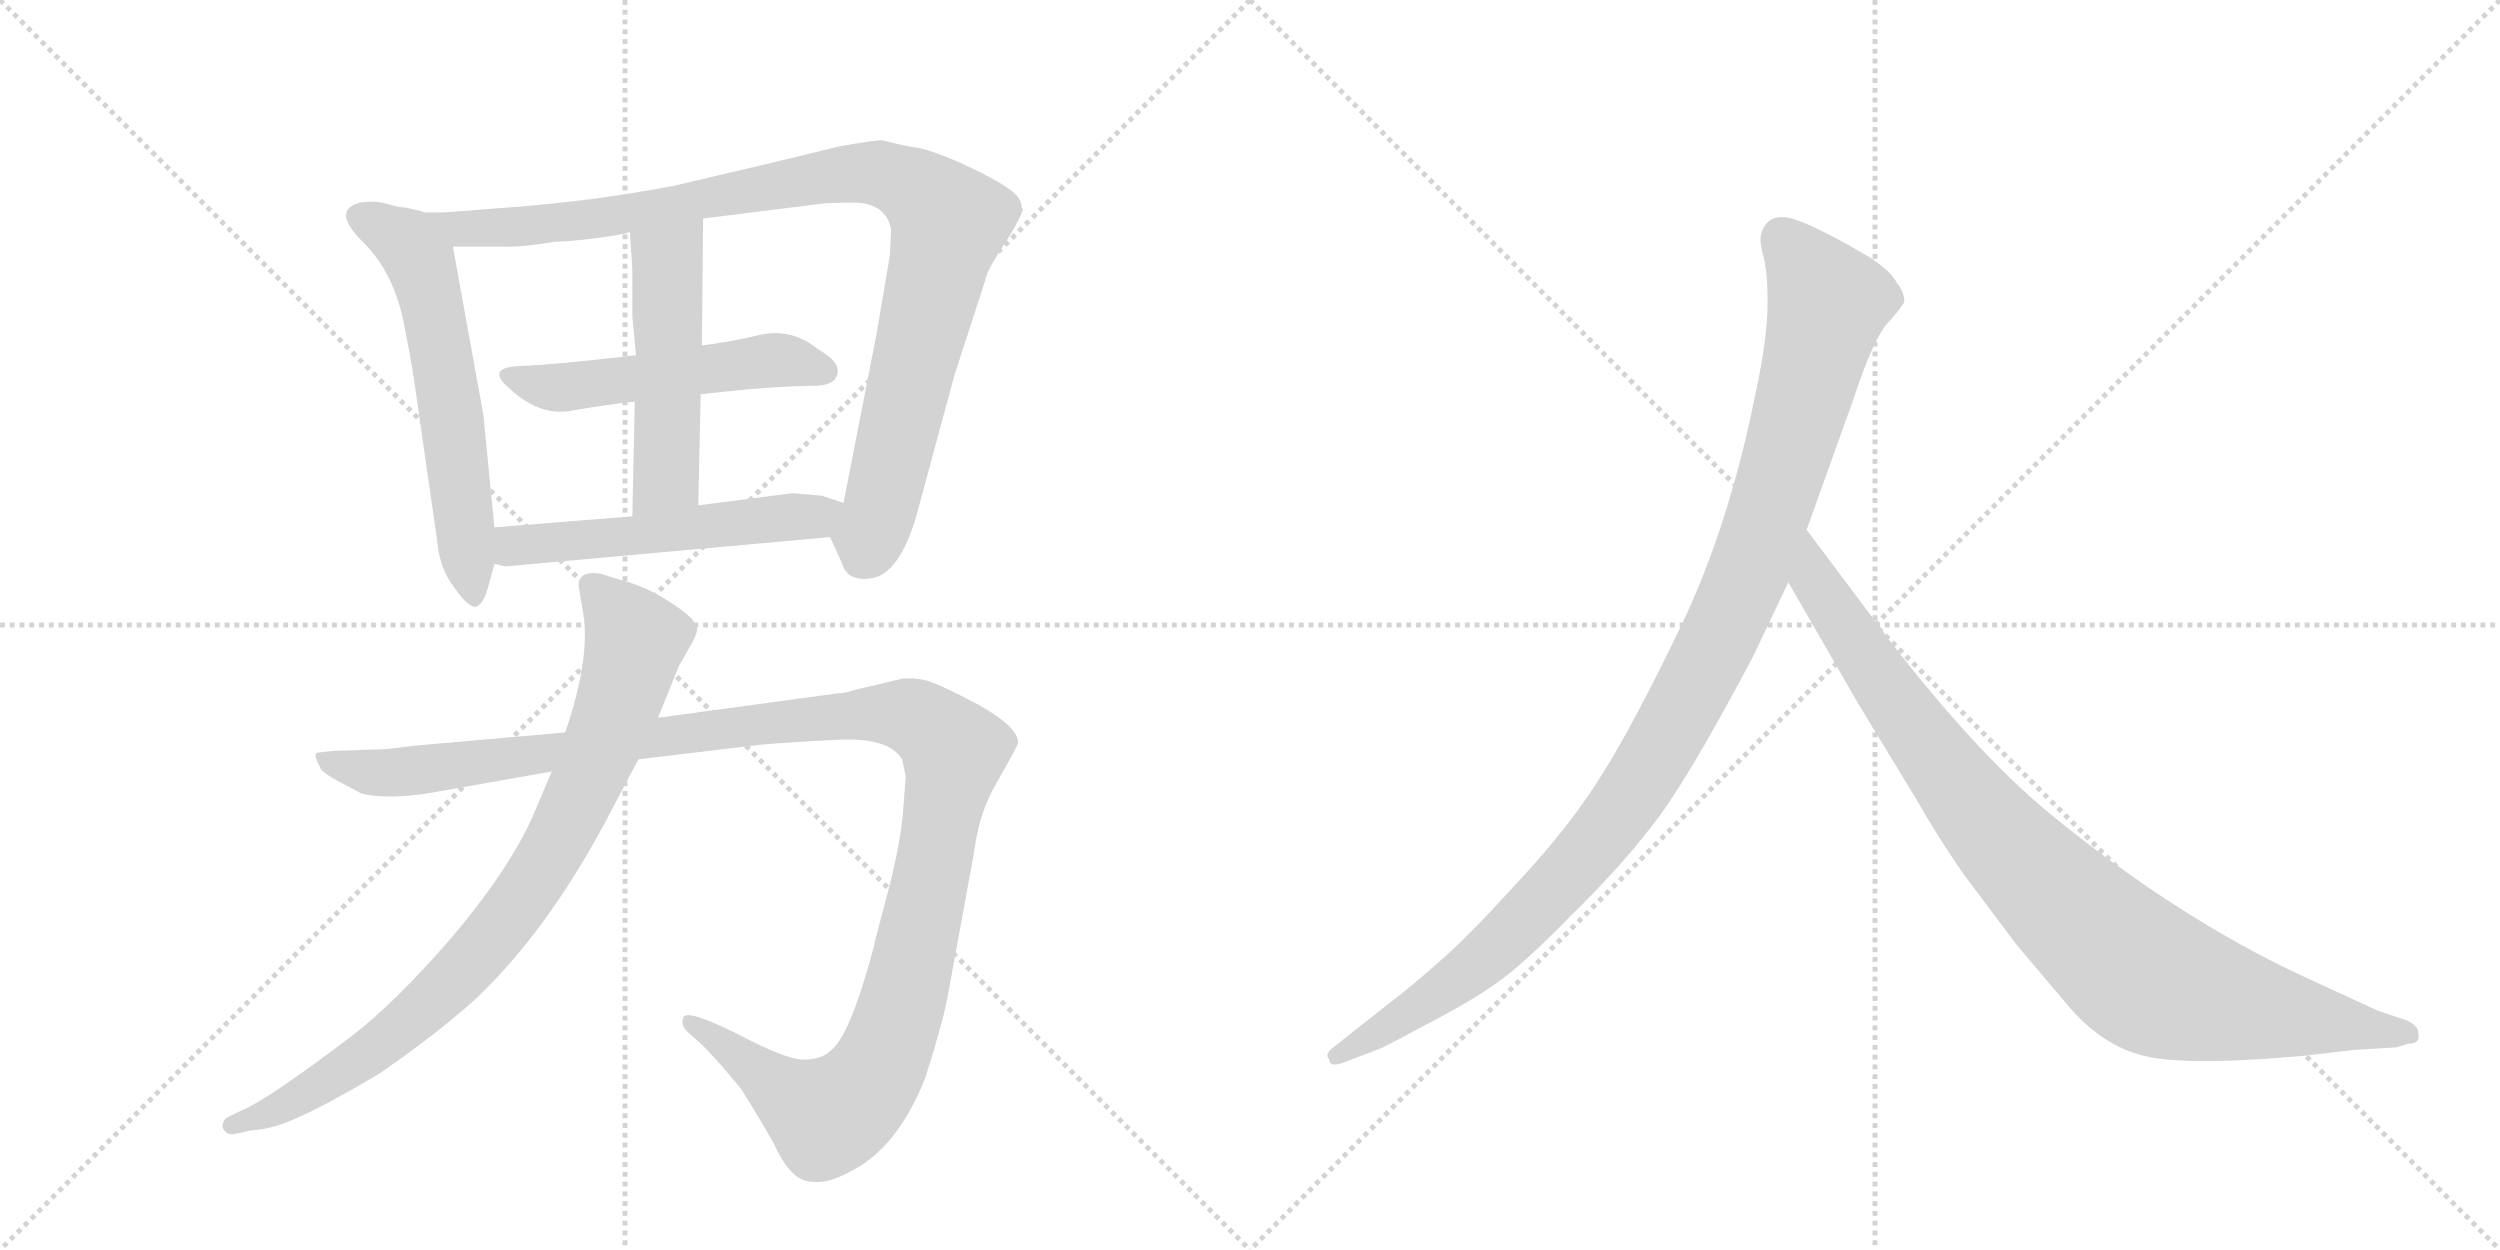 <svg version="1.1" viewBox="0 0 2048 1024" xmlns="http://www.w3.org/2000/svg">
  <g stroke="lightgray" stroke-dasharray="1,1" stroke-width="1" transform="scale(4, 4)">
    <line x1="0" y1="0" x2="256" y2="256"></line>
    <line x1="256" y1="0" x2="0" y2="256"></line>
    <line x1="128" y1="0" x2="128" y2="256"></line>
    <line x1="0" y1="128" x2="256" y2="128"></line>
    <line x1="256" y1="0" x2="512" y2="256"></line>
    <line x1="512" y1="0" x2="256" y2="256"></line>
    <line x1="384" y1="0" x2="384" y2="256"></line>
    <line x1="256" y1="128" x2="512" y2="128"></line>
  </g>
<g transform="scale(1, -1) translate(0, -850)">
   <style type="text/css">
    @keyframes keyframes0 {
      from {
       stroke: black;
       stroke-dashoffset: 599;
       stroke-width: 128;
       }
       66% {
       animation-timing-function: step-end;
       stroke: black;
       stroke-dashoffset: 0;
       stroke-width: 128;
       }
       to {
       stroke: black;
       stroke-width: 1024;
       }
       }
       #make-me-a-hanzi-animation-0 {
         animation: keyframes0 0.737s both;
         animation-delay: 0s;
         animation-timing-function: linear;
       }
    @keyframes keyframes1 {
      from {
       stroke: black;
       stroke-dashoffset: 987;
       stroke-width: 128;
       }
       76% {
       animation-timing-function: step-end;
       stroke: black;
       stroke-dashoffset: 0;
       stroke-width: 128;
       }
       to {
       stroke: black;
       stroke-width: 1024;
       }
       }
       #make-me-a-hanzi-animation-1 {
         animation: keyframes1 1.053s both;
         animation-delay: 0.737s;
         animation-timing-function: linear;
       }
    @keyframes keyframes2 {
      from {
       stroke: black;
       stroke-dashoffset: 518;
       stroke-width: 128;
       }
       63% {
       animation-timing-function: step-end;
       stroke: black;
       stroke-dashoffset: 0;
       stroke-width: 128;
       }
       to {
       stroke: black;
       stroke-width: 1024;
       }
       }
       #make-me-a-hanzi-animation-2 {
         animation: keyframes2 0.672s both;
         animation-delay: 1.791s;
         animation-timing-function: linear;
       }
    @keyframes keyframes3 {
      from {
       stroke: black;
       stroke-dashoffset: 501;
       stroke-width: 128;
       }
       62% {
       animation-timing-function: step-end;
       stroke: black;
       stroke-dashoffset: 0;
       stroke-width: 128;
       }
       to {
       stroke: black;
       stroke-width: 1024;
       }
       }
       #make-me-a-hanzi-animation-3 {
         animation: keyframes3 0.658s both;
         animation-delay: 2.462s;
         animation-timing-function: linear;
       }
    @keyframes keyframes4 {
      from {
       stroke: black;
       stroke-dashoffset: 533;
       stroke-width: 128;
       }
       63% {
       animation-timing-function: step-end;
       stroke: black;
       stroke-dashoffset: 0;
       stroke-width: 128;
       }
       to {
       stroke: black;
       stroke-width: 1024;
       }
       }
       #make-me-a-hanzi-animation-4 {
         animation: keyframes4 0.684s both;
         animation-delay: 3.12s;
         animation-timing-function: linear;
       }
    @keyframes keyframes5 {
      from {
       stroke: black;
       stroke-dashoffset: 1254;
       stroke-width: 128;
       }
       80% {
       animation-timing-function: step-end;
       stroke: black;
       stroke-dashoffset: 0;
       stroke-width: 128;
       }
       to {
       stroke: black;
       stroke-width: 1024;
       }
       }
       #make-me-a-hanzi-animation-5 {
         animation: keyframes5 1.271s both;
         animation-delay: 3.804s;
         animation-timing-function: linear;
       }
    @keyframes keyframes6 {
      from {
       stroke: black;
       stroke-dashoffset: 851;
       stroke-width: 128;
       }
       73% {
       animation-timing-function: step-end;
       stroke: black;
       stroke-dashoffset: 0;
       stroke-width: 128;
       }
       to {
       stroke: black;
       stroke-width: 1024;
       }
       }
       #make-me-a-hanzi-animation-6 {
         animation: keyframes6 0.943s both;
         animation-delay: 5.074s;
         animation-timing-function: linear;
       }
    @keyframes keyframes7 {
      from {
       stroke: black;
       stroke-dashoffset: 1082;
       stroke-width: 128;
       }
       78% {
       animation-timing-function: step-end;
       stroke: black;
       stroke-dashoffset: 0;
       stroke-width: 128;
       }
       to {
       stroke: black;
       stroke-width: 1024;
       }
       }
       #make-me-a-hanzi-animation-7 {
         animation: keyframes7 1.131s both;
         animation-delay: 6.017s;
         animation-timing-function: linear;
       }
    @keyframes keyframes8 {
      from {
       stroke: black;
       stroke-dashoffset: 935;
       stroke-width: 128;
       }
       75% {
       animation-timing-function: step-end;
       stroke: black;
       stroke-dashoffset: 0;
       stroke-width: 128;
       }
       to {
       stroke: black;
       stroke-width: 1024;
       }
       }
       #make-me-a-hanzi-animation-8 {
         animation: keyframes8 1.011s both;
         animation-delay: 7.147s;
         animation-timing-function: linear;
       }
</style>
<path d="M 405 418 L 396 510 L 371 648 C 367 670 367 670 347 676 Q 346 677 345 677 L 332 680 Q 327 680 317 683 Q 307 686 295 684 Q 271 678 297 652 Q 324 626 332 579 Q 338 550 343 512 L 358 408 Q 360 384 372 369 Q 383 353 389 353 Q 396 353 401 373 L 405 388 L 405 418 Z" fill="lightgray"></path> 
<path d="M 371 648 L 411 648 Q 424 647 455 652 Q 466 652 489 655 Q 512 658 516 660 L 576 671 L 672 683 Q 677 684 701 684 Q 726 683 730 662 L 729 641 L 718 576 L 691 438 C 685 409 676 418 680 410 L 690 388 Q 692 380 700 377 Q 709 374 720 378 Q 741 388 753 436 L 782 543 L 807 620 Q 808 627 820 646 Q 833 665 838 678 L 837 680 Q 837 689 824 697 Q 812 705 786 717 Q 760 728 751 729 Q 743 730 723 735 Q 721 736 687 730 Q 643 719 553 698 Q 485 685 416 680 L 364 676 L 347 676 C 317 675 341 648 371 648 Z" fill="lightgray"></path> 
<path d="M 521 559 Q 453 551 423 550 Q 399 548 416 533 Q 440 510 465 513 Q 499 519 520 521 L 574 527 Q 634 534 670 534 Q 682 535 685 541 Q 691 552 670 564 Q 649 581 624 576 Q 599 570 575 567 L 521 559 Z" fill="lightgray"></path> 
<path d="M 518 591 L 521 559 L 520 521 L 518 427 C 517 397 571 406 572 436 L 574 527 L 575 567 L 576 671 C 576 701 514 690 516 660 L 518 630 L 518 591 Z" fill="lightgray"></path> 
<path d="M 518 427 L 405 418 C 375 416 376 395 405 388 L 414 386 L 680 410 C 710 413 719 429 691 438 L 673 444 L 649 446 L 572 436 L 518 427 Z" fill="lightgray"></path> 
<path d="M 686 282 L 539 262 L 463 250 L 338 239 Q 317 236 308 236 L 275 235 Q 262 234 259 233 Q 257 231 262 222 Q 262 218 279 209 L 296 200 Q 315 195 350 200 L 452 218 L 523 228 L 624 240 Q 646 242 687 244 Q 728 246 739 228 L 742 214 L 740 188 Q 738 159 727 118 Q 716 77 716 75 Q 696 0 680 -11 Q 673 -18 658 -18 Q 644 -18 604 3 Q 564 23 560 17 Q 557 11 563 5 L 574 -5 Q 585 -15 607 -42 Q 624 -69 634 -87 Q 648 -118 665 -118 Q 678 -120 696 -110 Q 735 -91 758 -33 Q 772 11 776 32 L 798 152 Q 802 184 816 208 Q 830 232 834 241 Q 835 254 801 273 Q 767 291 757 293 Q 747 295 739 294 L 701 285 Q 692 282 686 282 Z" fill="lightgray"></path> 
<path d="M 539 262 L 556 304 L 565 320 Q 571 330 571 334 Q 572 342 550 356 Q 529 370 508 375 L 492 380 Q 474 383 474 370 L 477 352 Q 485 314 463 250 L 452 218 L 438 185 Q 419 140 370 82 Q 324 29 289 2 Q 218 -52 197 -60 L 185 -66 Q 181 -71 183 -75 Q 186 -80 192 -79 L 206 -76 Q 224 -75 245 -65 Q 266 -56 310 -30 Q 358 3 390 32 Q 447 86 495 175 L 523 228 L 539 262 Z" fill="lightgray"></path> 
<path d="M 1436 312 L 1465 373 L 1480 416 L 1518 522 Q 1534 571 1546 585 Q 1558 598 1560 603 Q 1560 611 1554 618 Q 1550 627 1532 639 Q 1488 665 1468 671 Q 1448 676 1443 659 Q 1441 654 1444 642 Q 1448 630 1448 602 Q 1448 573 1438 527 Q 1416 418 1377 337 Q 1338 256 1312 215 Q 1286 173 1243 127 Q 1202 82 1181 64 Q 1159 44 1134 25 L 1091 -9 Q 1085 -14 1089 -18 Q 1089 -25 1102 -20 L 1128 -10 Q 1130 -10 1167 10 Q 1204 29 1225 44 Q 1247 59 1286 99 Q 1326 138 1353 173 Q 1381 208 1436 312 Z" fill="lightgray"></path> 
<path d="M 1465 373 L 1522 274 L 1570 195 Q 1584 170 1607 136 L 1652 76 L 1696 24 Q 1725 -9 1761 -16 Q 1798 -23 1886 -15 L 1930 -10 L 1963 -8 L 1973 -5 Q 1983 -5 1981 3 Q 1982 9 1972 14 L 1948 22 L 1885 51 Q 1785 98 1686 178 Q 1624 227 1549 324 L 1480 416 C 1462 440 1450 399 1465 373 Z" fill="lightgray"></path> 
      <clipPath id="make-me-a-hanzi-clip-0">
      <path d="M 405 418 L 396 510 L 371 648 C 367 670 367 670 347 676 Q 346 677 345 677 L 332 680 Q 327 680 317 683 Q 307 686 295 684 Q 271 678 297 652 Q 324 626 332 579 Q 338 550 343 512 L 358 408 Q 360 384 372 369 Q 383 353 389 353 Q 396 353 401 373 L 405 388 L 405 418 Z" fill="lightgray"></path>
      </clipPath>
      <path clip-path="url(#make-me-a-hanzi-clip-0)" d="M 294 673 L 331 653 L 345 635 L 370 513 L 388 360 " fill="none" id="make-me-a-hanzi-animation-0" stroke-dasharray="471 942" stroke-linecap="round"></path>

      <clipPath id="make-me-a-hanzi-clip-1">
      <path d="M 371 648 L 411 648 Q 424 647 455 652 Q 466 652 489 655 Q 512 658 516 660 L 576 671 L 672 683 Q 677 684 701 684 Q 726 683 730 662 L 729 641 L 718 576 L 691 438 C 685 409 676 418 680 410 L 690 388 Q 692 380 700 377 Q 709 374 720 378 Q 741 388 753 436 L 782 543 L 807 620 Q 808 627 820 646 Q 833 665 838 678 L 837 680 Q 837 689 824 697 Q 812 705 786 717 Q 760 728 751 729 Q 743 730 723 735 Q 721 736 687 730 Q 643 719 553 698 Q 485 685 416 680 L 364 676 L 347 676 C 317 675 341 648 371 648 Z" fill="lightgray"></path>
      </clipPath>
      <path clip-path="url(#make-me-a-hanzi-clip-1)" d="M 351 672 L 378 662 L 444 665 L 700 709 L 725 707 L 754 693 L 778 668 L 722 435 L 707 393 " fill="none" id="make-me-a-hanzi-animation-1" stroke-dasharray="859 1718" stroke-linecap="round"></path>

      <clipPath id="make-me-a-hanzi-clip-2">
      <path d="M 521 559 Q 453 551 423 550 Q 399 548 416 533 Q 440 510 465 513 Q 499 519 520 521 L 574 527 Q 634 534 670 534 Q 682 535 685 541 Q 691 552 670 564 Q 649 581 624 576 Q 599 570 575 567 L 521 559 Z" fill="lightgray"></path>
      </clipPath>
      <path clip-path="url(#make-me-a-hanzi-clip-2)" d="M 418 542 L 459 532 L 633 555 L 676 546 " fill="none" id="make-me-a-hanzi-animation-2" stroke-dasharray="390 780" stroke-linecap="round"></path>

      <clipPath id="make-me-a-hanzi-clip-3">
      <path d="M 518 591 L 521 559 L 520 521 L 518 427 C 517 397 571 406 572 436 L 574 527 L 575 567 L 576 671 C 576 701 514 690 516 660 L 518 630 L 518 591 Z" fill="lightgray"></path>
      </clipPath>
      <path clip-path="url(#make-me-a-hanzi-clip-3)" d="M 570 664 L 547 634 L 546 459 L 524 435 " fill="none" id="make-me-a-hanzi-animation-3" stroke-dasharray="373 746" stroke-linecap="round"></path>

      <clipPath id="make-me-a-hanzi-clip-4">
      <path d="M 518 427 L 405 418 C 375 416 376 395 405 388 L 414 386 L 680 410 C 710 413 719 429 691 438 L 673 444 L 649 446 L 572 436 L 518 427 Z" fill="lightgray"></path>
      </clipPath>
      <path clip-path="url(#make-me-a-hanzi-clip-4)" d="M 411 396 L 427 404 L 684 433 " fill="none" id="make-me-a-hanzi-animation-4" stroke-dasharray="405 810" stroke-linecap="round"></path>

      <clipPath id="make-me-a-hanzi-clip-5">
      <path d="M 686 282 L 539 262 L 463 250 L 338 239 Q 317 236 308 236 L 275 235 Q 262 234 259 233 Q 257 231 262 222 Q 262 218 279 209 L 296 200 Q 315 195 350 200 L 452 218 L 523 228 L 624 240 Q 646 242 687 244 Q 728 246 739 228 L 742 214 L 740 188 Q 738 159 727 118 Q 716 77 716 75 Q 696 0 680 -11 Q 673 -18 658 -18 Q 644 -18 604 3 Q 564 23 560 17 Q 557 11 563 5 L 574 -5 Q 585 -15 607 -42 Q 624 -69 634 -87 Q 648 -118 665 -118 Q 678 -120 696 -110 Q 735 -91 758 -33 Q 772 11 776 32 L 798 152 Q 802 184 816 208 Q 830 232 834 241 Q 835 254 801 273 Q 767 291 757 293 Q 747 295 739 294 L 701 285 Q 692 282 686 282 Z" fill="lightgray"></path>
      </clipPath>
      <path clip-path="url(#make-me-a-hanzi-clip-5)" d="M 263 228 L 304 217 L 340 218 L 593 254 L 726 266 L 756 259 L 776 243 L 782 234 L 780 219 L 744 46 L 725 -14 L 704 -46 L 677 -65 L 564 12 " fill="none" id="make-me-a-hanzi-animation-5" stroke-dasharray="1126 2252" stroke-linecap="round"></path>

      <clipPath id="make-me-a-hanzi-clip-6">
      <path d="M 539 262 L 556 304 L 565 320 Q 571 330 571 334 Q 572 342 550 356 Q 529 370 508 375 L 492 380 Q 474 383 474 370 L 477 352 Q 485 314 463 250 L 452 218 L 438 185 Q 419 140 370 82 Q 324 29 289 2 Q 218 -52 197 -60 L 185 -66 Q 181 -71 183 -75 Q 186 -80 192 -79 L 206 -76 Q 224 -75 245 -65 Q 266 -56 310 -30 Q 358 3 390 32 Q 447 86 495 175 L 523 228 L 539 262 Z" fill="lightgray"></path>
      </clipPath>
      <path clip-path="url(#make-me-a-hanzi-clip-6)" d="M 486 370 L 521 326 L 486 222 L 437 128 L 387 63 L 330 9 L 265 -38 L 222 -62 L 190 -72 " fill="none" id="make-me-a-hanzi-animation-6" stroke-dasharray="723 1446" stroke-linecap="round"></path>

      <clipPath id="make-me-a-hanzi-clip-7">
      <path d="M 1436 312 L 1465 373 L 1480 416 L 1518 522 Q 1534 571 1546 585 Q 1558 598 1560 603 Q 1560 611 1554 618 Q 1550 627 1532 639 Q 1488 665 1468 671 Q 1448 676 1443 659 Q 1441 654 1444 642 Q 1448 630 1448 602 Q 1448 573 1438 527 Q 1416 418 1377 337 Q 1338 256 1312 215 Q 1286 173 1243 127 Q 1202 82 1181 64 Q 1159 44 1134 25 L 1091 -9 Q 1085 -14 1089 -18 Q 1089 -25 1102 -20 L 1128 -10 Q 1130 -10 1167 10 Q 1204 29 1225 44 Q 1247 59 1286 99 Q 1326 138 1353 173 Q 1381 208 1436 312 Z" fill="lightgray"></path>
      </clipPath>
      <path clip-path="url(#make-me-a-hanzi-clip-7)" d="M 1460 655 L 1498 602 L 1436 391 L 1376 266 L 1320 175 L 1251 98 L 1167 28 L 1096 -15 " fill="none" id="make-me-a-hanzi-animation-7" stroke-dasharray="954 1908" stroke-linecap="round"></path>

      <clipPath id="make-me-a-hanzi-clip-8">
      <path d="M 1465 373 L 1522 274 L 1570 195 Q 1584 170 1607 136 L 1652 76 L 1696 24 Q 1725 -9 1761 -16 Q 1798 -23 1886 -15 L 1930 -10 L 1963 -8 L 1973 -5 Q 1983 -5 1981 3 Q 1982 9 1972 14 L 1948 22 L 1885 51 Q 1785 98 1686 178 Q 1624 227 1549 324 L 1480 416 C 1462 440 1450 399 1465 373 Z" fill="lightgray"></path>
      </clipPath>
      <path clip-path="url(#make-me-a-hanzi-clip-8)" d="M 1481 408 L 1486 375 L 1603 207 L 1677 123 L 1745 60 L 1770 44 L 1804 33 L 1972 4 " fill="none" id="make-me-a-hanzi-animation-8" stroke-dasharray="807 1614" stroke-linecap="round"></path>

</g>
</svg>

